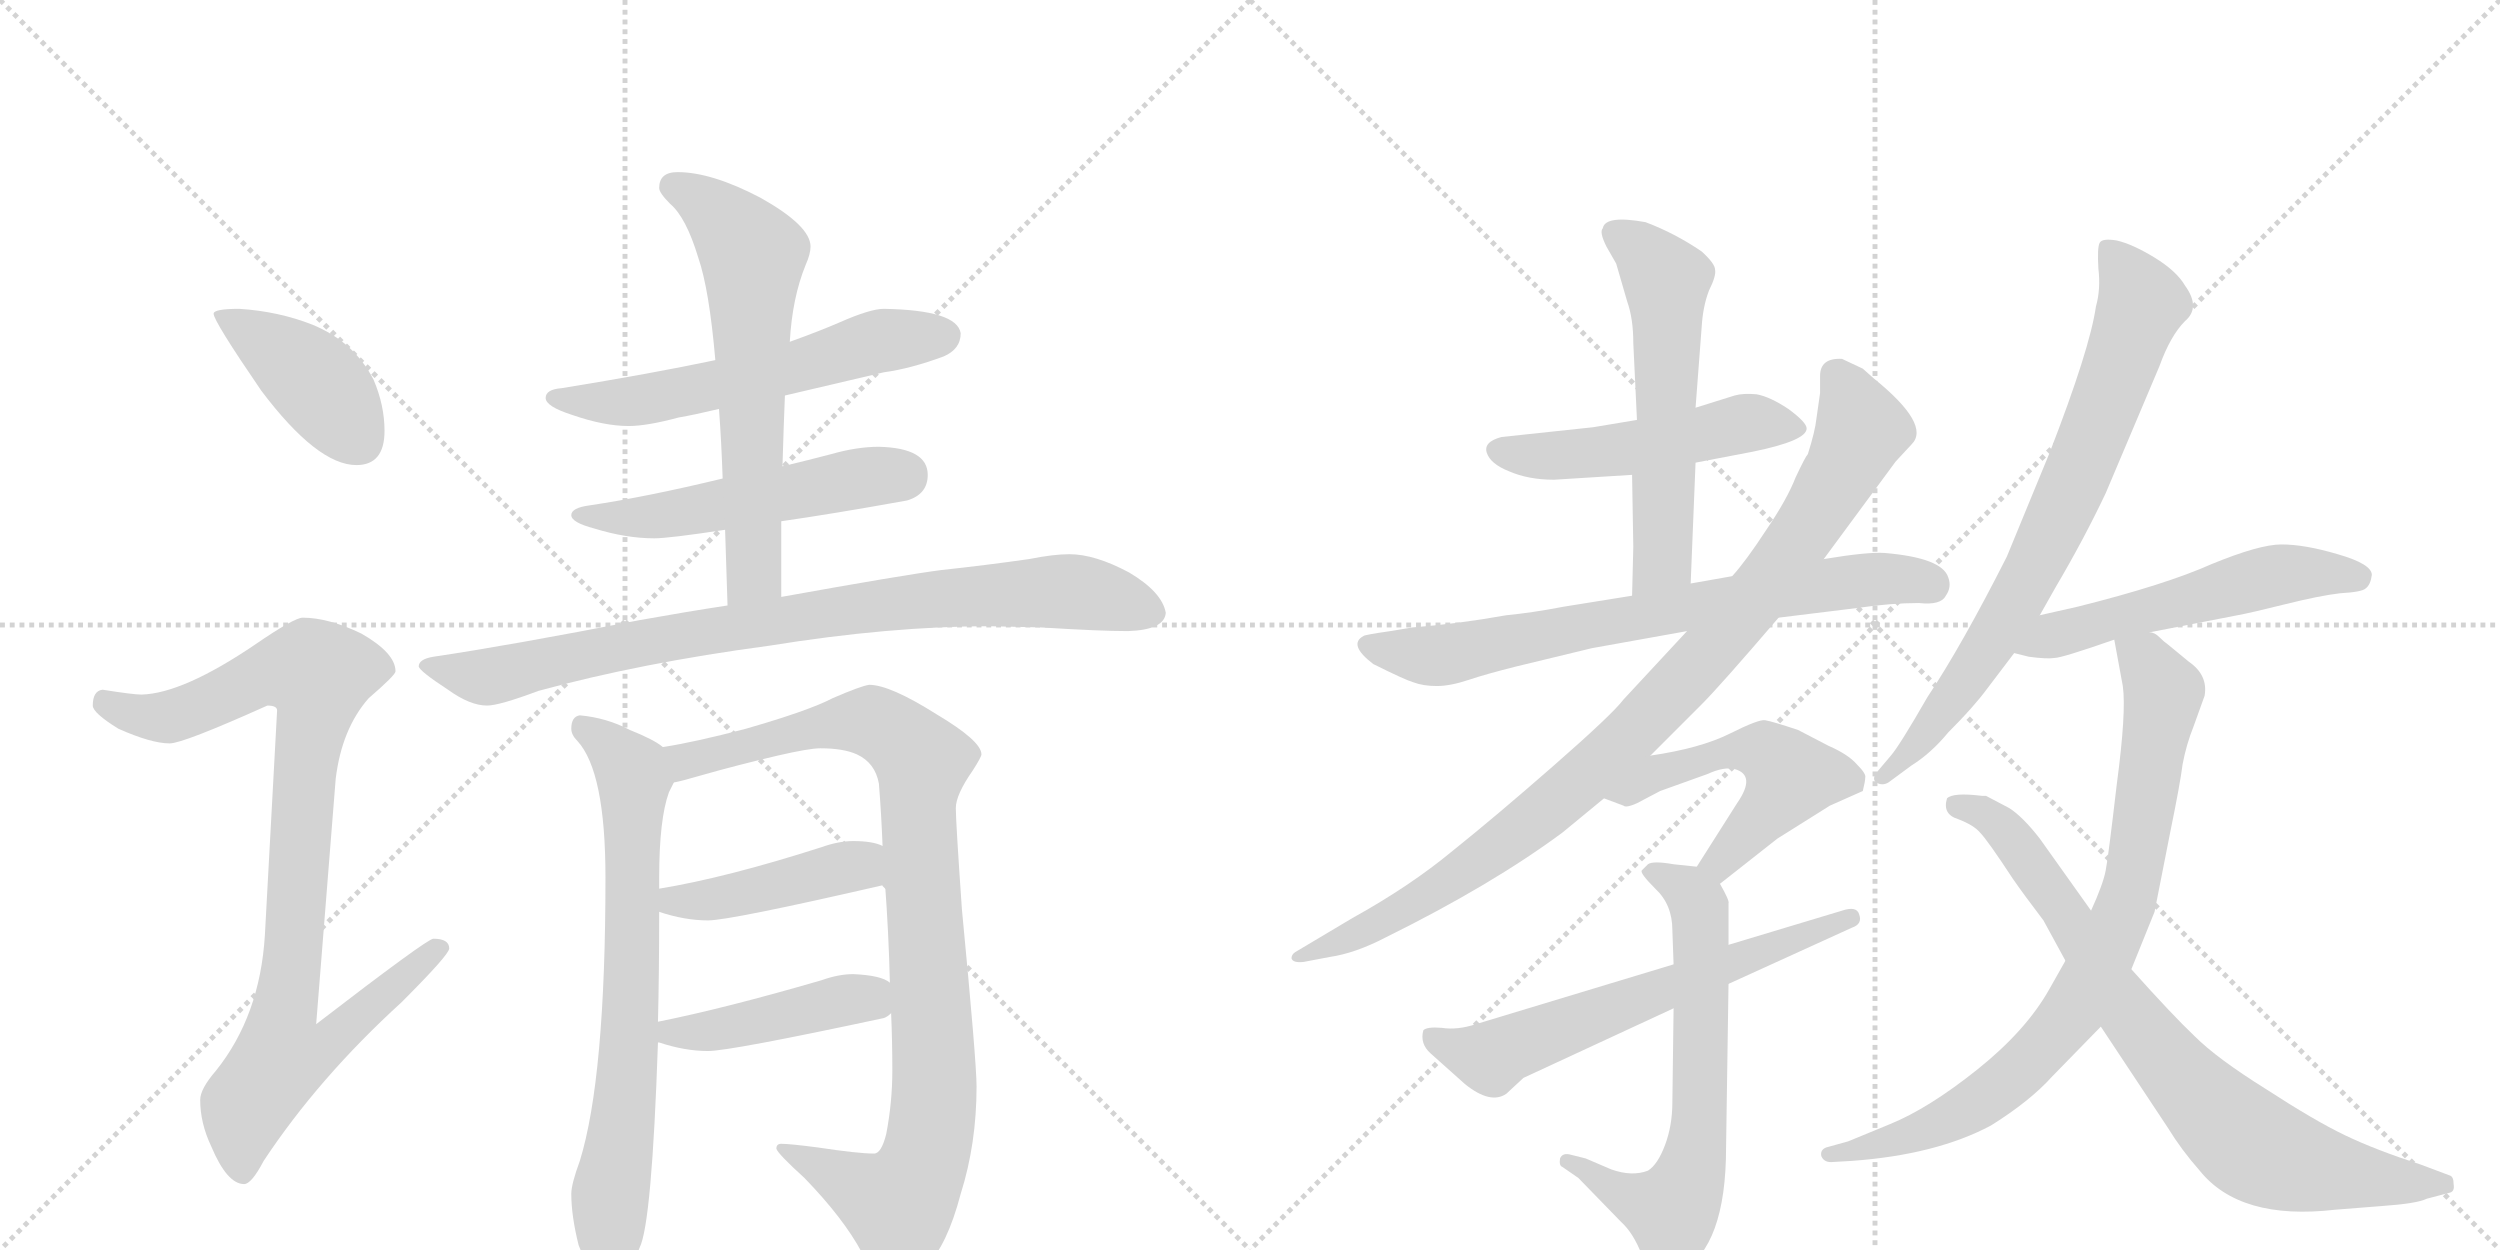 <svg version="1.1" viewBox="0 0 2048 1024" xmlns="http://www.w3.org/2000/svg">
  <g stroke="lightgray" stroke-dasharray="1,1" stroke-width="1" transform="scale(4, 4)">
    <line x1="0" y1="0" x2="256" y2="256"></line>
    <line x1="256" y1="0" x2="0" y2="256"></line>
    <line x1="128" y1="0" x2="128" y2="256"></line>
    <line x1="0" y1="128" x2="256" y2="128"></line>
    <line x1="256" y1="0" x2="512" y2="256"></line>
    <line x1="512" y1="0" x2="256" y2="256"></line>
    <line x1="384" y1="0" x2="384" y2="256"></line>
    <line x1="256" y1="128" x2="512" y2="128"></line>
  </g>
<g transform="scale(1, -1) translate(0, -850)">
   <style type="text/css">
    @keyframes keyframes0 {
      from {
       stroke: black;
       stroke-dashoffset: 412;
       stroke-width: 128;
       }
       57% {
       animation-timing-function: step-end;
       stroke: black;
       stroke-dashoffset: 0;
       stroke-width: 128;
       }
       to {
       stroke: black;
       stroke-width: 1024;
       }
       }
       #make-me-a-hanzi-animation-0 {
         animation: keyframes0 0.585s both;
         animation-delay: 0s;
         animation-timing-function: linear;
       }
    @keyframes keyframes1 {
      from {
       stroke: black;
       stroke-dashoffset: 928;
       stroke-width: 128;
       }
       75% {
       animation-timing-function: step-end;
       stroke: black;
       stroke-dashoffset: 0;
       stroke-width: 128;
       }
       to {
       stroke: black;
       stroke-width: 1024;
       }
       }
       #make-me-a-hanzi-animation-1 {
         animation: keyframes1 1.005s both;
         animation-delay: 0.585s;
         animation-timing-function: linear;
       }
    @keyframes keyframes2 {
      from {
       stroke: black;
       stroke-dashoffset: 582;
       stroke-width: 128;
       }
       65% {
       animation-timing-function: step-end;
       stroke: black;
       stroke-dashoffset: 0;
       stroke-width: 128;
       }
       to {
       stroke: black;
       stroke-width: 1024;
       }
       }
       #make-me-a-hanzi-animation-2 {
         animation: keyframes2 0.724s both;
         animation-delay: 1.59s;
         animation-timing-function: linear;
       }
    @keyframes keyframes3 {
      from {
       stroke: black;
       stroke-dashoffset: 524;
       stroke-width: 128;
       }
       63% {
       animation-timing-function: step-end;
       stroke: black;
       stroke-dashoffset: 0;
       stroke-width: 128;
       }
       to {
       stroke: black;
       stroke-width: 1024;
       }
       }
       #make-me-a-hanzi-animation-3 {
         animation: keyframes3 0.676s both;
         animation-delay: 2.314s;
         animation-timing-function: linear;
       }
    @keyframes keyframes4 {
      from {
       stroke: black;
       stroke-dashoffset: 627;
       stroke-width: 128;
       }
       67% {
       animation-timing-function: step-end;
       stroke: black;
       stroke-dashoffset: 0;
       stroke-width: 128;
       }
       to {
       stroke: black;
       stroke-width: 1024;
       }
       }
       #make-me-a-hanzi-animation-4 {
         animation: keyframes4 0.76s both;
         animation-delay: 2.991s;
         animation-timing-function: linear;
       }
    @keyframes keyframes5 {
      from {
       stroke: black;
       stroke-dashoffset: 856;
       stroke-width: 128;
       }
       74% {
       animation-timing-function: step-end;
       stroke: black;
       stroke-dashoffset: 0;
       stroke-width: 128;
       }
       to {
       stroke: black;
       stroke-width: 1024;
       }
       }
       #make-me-a-hanzi-animation-5 {
         animation: keyframes5 0.947s both;
         animation-delay: 3.751s;
         animation-timing-function: linear;
       }
    @keyframes keyframes6 {
      from {
       stroke: black;
       stroke-dashoffset: 720;
       stroke-width: 128;
       }
       70% {
       animation-timing-function: step-end;
       stroke: black;
       stroke-dashoffset: 0;
       stroke-width: 128;
       }
       to {
       stroke: black;
       stroke-width: 1024;
       }
       }
       #make-me-a-hanzi-animation-6 {
         animation: keyframes6 0.836s both;
         animation-delay: 4.697s;
         animation-timing-function: linear;
       }
    @keyframes keyframes7 {
      from {
       stroke: black;
       stroke-dashoffset: 954;
       stroke-width: 128;
       }
       76% {
       animation-timing-function: step-end;
       stroke: black;
       stroke-dashoffset: 0;
       stroke-width: 128;
       }
       to {
       stroke: black;
       stroke-width: 1024;
       }
       }
       #make-me-a-hanzi-animation-7 {
         animation: keyframes7 1.026s both;
         animation-delay: 5.533s;
         animation-timing-function: linear;
       }
    @keyframes keyframes8 {
      from {
       stroke: black;
       stroke-dashoffset: 431;
       stroke-width: 128;
       }
       58% {
       animation-timing-function: step-end;
       stroke: black;
       stroke-dashoffset: 0;
       stroke-width: 128;
       }
       to {
       stroke: black;
       stroke-width: 1024;
       }
       }
       #make-me-a-hanzi-animation-8 {
         animation: keyframes8 0.601s both;
         animation-delay: 6.56s;
         animation-timing-function: linear;
       }
    @keyframes keyframes9 {
      from {
       stroke: black;
       stroke-dashoffset: 442;
       stroke-width: 128;
       }
       59% {
       animation-timing-function: step-end;
       stroke: black;
       stroke-dashoffset: 0;
       stroke-width: 128;
       }
       to {
       stroke: black;
       stroke-width: 1024;
       }
       }
       #make-me-a-hanzi-animation-9 {
         animation: keyframes9 0.61s both;
         animation-delay: 7.16s;
         animation-timing-function: linear;
       }
    @keyframes keyframes10 {
      from {
       stroke: black;
       stroke-dashoffset: 503;
       stroke-width: 128;
       }
       62% {
       animation-timing-function: step-end;
       stroke: black;
       stroke-dashoffset: 0;
       stroke-width: 128;
       }
       to {
       stroke: black;
       stroke-width: 1024;
       }
       }
       #make-me-a-hanzi-animation-10 {
         animation: keyframes10 0.659s both;
         animation-delay: 7.77s;
         animation-timing-function: linear;
       }
    @keyframes keyframes11 {
      from {
       stroke: black;
       stroke-dashoffset: 570;
       stroke-width: 128;
       }
       65% {
       animation-timing-function: step-end;
       stroke: black;
       stroke-dashoffset: 0;
       stroke-width: 128;
       }
       to {
       stroke: black;
       stroke-width: 1024;
       }
       }
       #make-me-a-hanzi-animation-11 {
         animation: keyframes11 0.714s both;
         animation-delay: 8.43s;
         animation-timing-function: linear;
       }
    @keyframes keyframes12 {
      from {
       stroke: black;
       stroke-dashoffset: 722;
       stroke-width: 128;
       }
       70% {
       animation-timing-function: step-end;
       stroke: black;
       stroke-dashoffset: 0;
       stroke-width: 128;
       }
       to {
       stroke: black;
       stroke-width: 1024;
       }
       }
       #make-me-a-hanzi-animation-12 {
         animation: keyframes12 0.838s both;
         animation-delay: 9.143s;
         animation-timing-function: linear;
       }
    @keyframes keyframes13 {
      from {
       stroke: black;
       stroke-dashoffset: 950;
       stroke-width: 128;
       }
       76% {
       animation-timing-function: step-end;
       stroke: black;
       stroke-dashoffset: 0;
       stroke-width: 128;
       }
       to {
       stroke: black;
       stroke-width: 1024;
       }
       }
       #make-me-a-hanzi-animation-13 {
         animation: keyframes13 1.023s both;
         animation-delay: 9.981s;
         animation-timing-function: linear;
       }
    @keyframes keyframes14 {
      from {
       stroke: black;
       stroke-dashoffset: 520;
       stroke-width: 128;
       }
       63% {
       animation-timing-function: step-end;
       stroke: black;
       stroke-dashoffset: 0;
       stroke-width: 128;
       }
       to {
       stroke: black;
       stroke-width: 1024;
       }
       }
       #make-me-a-hanzi-animation-14 {
         animation: keyframes14 0.673s both;
         animation-delay: 11.004s;
         animation-timing-function: linear;
       }
    @keyframes keyframes15 {
      from {
       stroke: black;
       stroke-dashoffset: 656;
       stroke-width: 128;
       }
       68% {
       animation-timing-function: step-end;
       stroke: black;
       stroke-dashoffset: 0;
       stroke-width: 128;
       }
       to {
       stroke: black;
       stroke-width: 1024;
       }
       }
       #make-me-a-hanzi-animation-15 {
         animation: keyframes15 0.784s both;
         animation-delay: 11.677s;
         animation-timing-function: linear;
       }
    @keyframes keyframes16 {
      from {
       stroke: black;
       stroke-dashoffset: 622;
       stroke-width: 128;
       }
       67% {
       animation-timing-function: step-end;
       stroke: black;
       stroke-dashoffset: 0;
       stroke-width: 128;
       }
       to {
       stroke: black;
       stroke-width: 1024;
       }
       }
       #make-me-a-hanzi-animation-16 {
         animation: keyframes16 0.756s both;
         animation-delay: 12.461s;
         animation-timing-function: linear;
       }
    @keyframes keyframes17 {
      from {
       stroke: black;
       stroke-dashoffset: 754;
       stroke-width: 128;
       }
       71% {
       animation-timing-function: step-end;
       stroke: black;
       stroke-dashoffset: 0;
       stroke-width: 128;
       }
       to {
       stroke: black;
       stroke-width: 1024;
       }
       }
       #make-me-a-hanzi-animation-17 {
         animation: keyframes17 0.864s both;
         animation-delay: 13.217s;
         animation-timing-function: linear;
       }
    @keyframes keyframes18 {
      from {
       stroke: black;
       stroke-dashoffset: 540;
       stroke-width: 128;
       }
       64% {
       animation-timing-function: step-end;
       stroke: black;
       stroke-dashoffset: 0;
       stroke-width: 128;
       }
       to {
       stroke: black;
       stroke-width: 1024;
       }
       }
       #make-me-a-hanzi-animation-18 {
         animation: keyframes18 0.689s both;
         animation-delay: 14.081s;
         animation-timing-function: linear;
       }
    @keyframes keyframes19 {
      from {
       stroke: black;
       stroke-dashoffset: 819;
       stroke-width: 128;
       }
       73% {
       animation-timing-function: step-end;
       stroke: black;
       stroke-dashoffset: 0;
       stroke-width: 128;
       }
       to {
       stroke: black;
       stroke-width: 1024;
       }
       }
       #make-me-a-hanzi-animation-19 {
         animation: keyframes19 0.917s both;
         animation-delay: 14.77s;
         animation-timing-function: linear;
       }
    @keyframes keyframes20 {
      from {
       stroke: black;
       stroke-dashoffset: 790;
       stroke-width: 128;
       }
       72% {
       animation-timing-function: step-end;
       stroke: black;
       stroke-dashoffset: 0;
       stroke-width: 128;
       }
       to {
       stroke: black;
       stroke-width: 1024;
       }
       }
       #make-me-a-hanzi-animation-20 {
         animation: keyframes20 0.893s both;
         animation-delay: 15.687s;
         animation-timing-function: linear;
       }
</style>
<path d="M 196 597 Q 175 597 175 593 Q 175 587 214 530 Q 260 469 292 469 Q 315 469 315 497 Q 315 518 306 539 Q 290 570 256 584 Q 228 595 196 597 Z" fill="lightgray"></path> 
<path d="M 248 344 Q 241 344 209 322 Q 150 282 116 281 Q 109 281 84 285 Q 76 284 76 272 Q 76 266 97 253 Q 124 241 139 241 Q 150 241 219 272 Q 227 272 227 268 L 217 84 Q 213 18 177 -27 Q 164 -42 164 -51 Q 164 -70 173 -89 Q 186 -120 200 -120 Q 206 -120 216 -101 Q 261 -33 329 29 Q 368 68 368 73 Q 368 81 355 81 Q 350 81 259 11 L 275 212 Q 280 253 302 278 Q 324 297 324 300 Q 324 315 296 331 Q 269 344 248 344 Z" fill="lightgray"></path> 
<path d="M 724 597 Q 713 597 688 586 Q 672 579 647 570 L 586 555 Q 534 544 460 532 Q 447 531 447 524 Q 447 517 469 510 Q 495 501 515 501 Q 530 501 556 508 Q 568 510 589 515 L 643 526 Q 677 534 724 545 Q 746 548 773 558 Q 787 564 787 577 Q 784 596 724 597 Z" fill="lightgray"></path> 
<path d="M 592 458 Q 530 443 483 436 Q 468 434 468 428 Q 468 422 487 417 Q 513 409 536 409 Q 548 409 594 416 L 640 423 Q 682 429 743 440 Q 760 445 760 461 Q 760 483 720 484 Q 702 484 681 478 Q 662 473 641 468 L 592 458 Z" fill="lightgray"></path> 
<path d="M 647 570 Q 649 606 660 633 Q 664 642 664 648 Q 664 665 623 688 Q 583 709 555 709 Q 540 709 540 696 Q 540 692 549 683 Q 562 672 572 639 Q 581 613 586 555 L 589 515 Q 591 488 592 458 L 594 416 Q 595 387 596 354 C 597 324 640 331 640 361 L 640 423 L 641 468 Q 642 502 643 526 L 647 570 Z" fill="lightgray"></path> 
<path d="M 596 354 Q 563 349 524 342 Q 416 321 355 312 Q 343 310 343 304 Q 344 300 367 285 Q 385 272 399 272 Q 409 272 441 284 Q 525 307 630 321 Q 729 337 811 337 L 853 336 Q 901 333 924 333 Q 954 334 955 348 Q 952 365 925 381 Q 897 396 876 396 Q 863 396 843 392 Q 808 387 771 383 Q 740 379 640 361 L 596 354 Z" fill="lightgray"></path> 
<path d="M 543 238 Q 536 244 516 252 Q 497 262 475 264 Q 468 263 468 253 Q 468 248 473 243 Q 496 218 496 131 Q 496 -33 475 -101 Q 468 -120 468 -128 Q 468 -146 474 -170 Q 487 -204 496 -204 Q 512 -204 524 -172 Q 534 -152 539 -4 L 539 13 Q 540 53 540 103 L 540 122 L 540 131 Q 540 179 548 201 L 552 209 C 560 228 560 228 543 238 Z" fill="lightgray"></path> 
<path d="M 712 289 Q 705 288 682 278 Q 663 268 611 253 Q 569 242 543 238 C 513 233 523 201 552 209 Q 558 210 575 215 Q 603 223 637 231 Q 663 237 672 237 Q 691 237 702 232 Q 717 225 720 208 Q 722 183 723 157 L 725 126 Q 728 86 729 45 L 730 20 Q 731 -3 731 -27 Q 731 -53 726 -79 Q 722 -95 716 -95 Q 703 -95 670 -90 Q 647 -87 640 -87 Q 636 -87 636 -91 Q 637 -95 659 -115 Q 691 -148 706 -176 Q 720 -202 731 -204 Q 744 -204 759 -187 Q 776 -170 787 -128 Q 800 -87 800 -40 Q 800 -20 788 105 Q 783 177 783 188 Q 783 199 797 219 Q 804 230 804 232 Q 804 243 767 265 Q 729 289 712 289 Z" fill="lightgray"></path> 
<path d="M 723 157 Q 715 161 699 161 Q 687 161 673 156 Q 595 131 540 122 C 510 117 511 112 540 103 Q 561 96 580 96 Q 598 96 724 125 L 725 126 C 753 136 751 147 723 157 Z" fill="lightgray"></path> 
<path d="M 539 -4 L 540 -4 Q 561 -11 580 -11 Q 598 -11 724 16 Q 727 17 730 20 C 749 34 749 34 729 45 Q 722 51 699 52 Q 687 52 673 47 Q 594 24 539 13 C 510 7 510 4 539 -4 Z" fill="lightgray"></path> 
<path d="M 1389 471 L 1436 480 Q 1480 489 1480 499 Q 1480 504 1465 515 Q 1450 525 1439 527 Q 1428 528 1421 526 L 1389 516 L 1341 506 L 1305 500 L 1230 492 Q 1215 488 1218 479 Q 1221 470 1236 464 Q 1252 457 1273 457 L 1337 461 L 1389 471 Z" fill="lightgray"></path> 
<path d="M 1385 372 L 1389 471 L 1389 516 L 1394 582 Q 1395 599 1400 612 Q 1406 624 1405 629 Q 1405 634 1394 644 Q 1372 659 1348 668 Q 1315 674 1313 663 Q 1310 660 1316 648 L 1324 634 L 1333 603 Q 1338 589 1338 569 L 1341 506 L 1337 461 L 1338 402 L 1337 362 C 1336 332 1384 342 1385 372 Z" fill="lightgray"></path> 
<path d="M 1419 378 L 1385 372 L 1337 362 L 1281 353 Q 1255 348 1234 346 Q 1195 339 1157 336 L 1139 333 Q 1118 330 1117 329 Q 1104 322 1125 306 Q 1151 293 1158 291 Q 1166 288 1177 288 Q 1188 288 1203 293 Q 1218 298 1242 304 L 1304 319 L 1382 333 L 1457 344 L 1522 352 Q 1549 356 1572 356 Q 1590 354 1594 362 Q 1599 369 1596 377 Q 1591 393 1544 397 Q 1530 398 1494 392 L 1419 378 Z" fill="lightgray"></path> 
<path d="M 1491 528 L 1488 507 Q 1487 497 1481 478 Q 1479 476 1471 459 Q 1464 441 1447 416 Q 1430 390 1419 378 L 1382 333 L 1330 277 Q 1321 265 1273 223 Q 1225 181 1190 153 Q 1155 124 1108 98 L 1061 70 Q 1058 68 1058 65 Q 1059 61 1068 62 L 1089 66 Q 1110 69 1135 82 Q 1222 125 1280 168 L 1314 196 L 1352 231 L 1394 273 Q 1409 288 1457 344 L 1494 392 L 1553 472 L 1566 486 Q 1582 502 1535 540 L 1526 548 L 1509 556 Q 1491 557 1491 542 L 1491 528 Z" fill="lightgray"></path> 
<path d="M 1314 196 L 1330 190 Q 1332 188 1341 192 L 1360 202 L 1399 216 Q 1412 222 1421 220 Q 1439 215 1423 192 L 1390 140 C 1374 115 1385 107 1409 126 L 1456 163 L 1499 190 L 1526 202 Q 1528 210 1528 213 Q 1529 216 1521 224 Q 1514 232 1498 239 L 1473 252 Q 1452 259 1446 260 Q 1441 261 1417 249 Q 1393 237 1352 231 C 1322 226 1286 207 1314 196 Z" fill="lightgray"></path> 
<path d="M 1390 140 L 1371 142 Q 1354 145 1350 142 L 1345 137 Q 1343 135 1356 122 Q 1370 109 1370 88 L 1371 60 L 1371 24 L 1370 -53 Q 1370 -72 1364 -88 Q 1358 -104 1350 -109 Q 1337 -114 1320 -108 L 1299 -99 L 1287 -96 Q 1280 -94 1278 -99 Q 1277 -105 1280 -106 L 1293 -115 L 1328 -151 Q 1338 -160 1345 -178 Q 1353 -197 1357 -199 Q 1361 -201 1377 -192 Q 1414 -171 1414 -90 L 1416 44 L 1416 76 L 1416 110 Q 1417 112 1409 126 C 1403 139 1403 139 1390 140 Z" fill="lightgray"></path> 
<path d="M 1371 60 L 1209 11 Q 1194 6 1181 8 Q 1169 9 1166 6 Q 1163 -5 1172 -13 L 1200 -38 Q 1221 -55 1234 -46 L 1248 -33 L 1371 24 L 1416 44 L 1517 90 Q 1526 93 1523 101 Q 1521 108 1509 104 L 1416 76 L 1371 60 Z" fill="lightgray"></path> 
<path d="M 1671 346 L 1684 369 Q 1707 408 1725 446 L 1769 550 Q 1778 575 1790 587 Q 1803 598 1790 616 Q 1783 628 1765 639 Q 1747 650 1734 653 Q 1722 655 1720 651 Q 1718 647 1719 630 Q 1721 613 1717 599 Q 1712 564 1679 479 L 1644 394 Q 1607 321 1579 279 Q 1556 239 1549 231 L 1538 218 Q 1533 212 1537 209 Q 1542 206 1547 209 L 1566 223 Q 1582 233 1596 250 Q 1617 271 1628 286 L 1650 315 L 1671 346 Z" fill="lightgray"></path> 
<path d="M 1761 332 L 1833 346 Q 1844 348 1872 355 Q 1900 362 1917 364 Q 1935 365 1938 368 Q 1942 371 1943 379 Q 1943 388 1915 396 Q 1888 404 1869 404 Q 1851 404 1812 388 Q 1774 371 1702 353 L 1671 346 C 1642 339 1621 322 1650 315 L 1662 312 Q 1677 310 1683 311 Q 1689 311 1732 326 L 1761 332 Z" fill="lightgray"></path> 
<path d="M 1732 326 L 1739 288 Q 1742 267 1734 207 Q 1727 147 1725 137 Q 1723 126 1713 104 L 1692 63 L 1679 40 Q 1660 6 1620 -26 Q 1580 -58 1548 -71 L 1514 -85 L 1496 -90 Q 1491 -92 1492 -97 Q 1494 -102 1500 -102 L 1517 -101 Q 1586 -96 1631 -72 Q 1663 -52 1681 -32 L 1721 9 L 1746 56 L 1765 103 L 1778 169 Q 1786 208 1788 224 Q 1791 240 1797 255 L 1806 280 Q 1809 297 1793 308 L 1776 322 Q 1773 324 1769 328 Q 1765 332 1761 332 C 1736 349 1727 355 1732 326 Z" fill="lightgray"></path> 
<path d="M 1713 104 L 1671 163 Q 1657 181 1646 188 L 1627 198 L 1624 198 Q 1600 201 1595 196 Q 1591 183 1604 179 Q 1617 174 1622 168 Q 1628 162 1649 130 Q 1658 117 1674 96 L 1692 63 L 1721 9 L 1776 -74 Q 1787 -92 1802 -109 Q 1835 -150 1913 -141 L 1951 -138 Q 1980 -136 1988 -132 L 2007 -127 Q 2011 -126 2010 -120 Q 2010 -114 2007 -113 L 1983 -104 Q 1946 -92 1921 -80 Q 1896 -68 1856 -42 Q 1816 -17 1798 1 Q 1780 18 1746 56 L 1713 104 Z" fill="lightgray"></path> 
      <clipPath id="make-me-a-hanzi-clip-0">
      <path d="M 196 597 Q 175 597 175 593 Q 175 587 214 530 Q 260 469 292 469 Q 315 469 315 497 Q 315 518 306 539 Q 290 570 256 584 Q 228 595 196 597 Z" fill="lightgray"></path>
      </clipPath>
      <path clip-path="url(#make-me-a-hanzi-clip-0)" d="M 179 592 L 259 537 L 294 489 " fill="none" id="make-me-a-hanzi-animation-0" stroke-dasharray="284 568" stroke-linecap="round"></path>

      <clipPath id="make-me-a-hanzi-clip-1">
      <path d="M 248 344 Q 241 344 209 322 Q 150 282 116 281 Q 109 281 84 285 Q 76 284 76 272 Q 76 266 97 253 Q 124 241 139 241 Q 150 241 219 272 Q 227 272 227 268 L 217 84 Q 213 18 177 -27 Q 164 -42 164 -51 Q 164 -70 173 -89 Q 186 -120 200 -120 Q 206 -120 216 -101 Q 261 -33 329 29 Q 368 68 368 73 Q 368 81 355 81 Q 350 81 259 11 L 275 212 Q 280 253 302 278 Q 324 297 324 300 Q 324 315 296 331 Q 269 344 248 344 Z" fill="lightgray"></path>
      </clipPath>
      <path clip-path="url(#make-me-a-hanzi-clip-1)" d="M 87 274 L 112 264 L 138 263 L 214 297 L 261 297 L 233 21 L 271 18 L 279 8 L 263 -10 L 230 -16 L 202 -56 L 198 -110 " fill="none" id="make-me-a-hanzi-animation-1" stroke-dasharray="800 1600" stroke-linecap="round"></path>

      <clipPath id="make-me-a-hanzi-clip-2">
      <path d="M 724 597 Q 713 597 688 586 Q 672 579 647 570 L 586 555 Q 534 544 460 532 Q 447 531 447 524 Q 447 517 469 510 Q 495 501 515 501 Q 530 501 556 508 Q 568 510 589 515 L 643 526 Q 677 534 724 545 Q 746 548 773 558 Q 787 564 787 577 Q 784 596 724 597 Z" fill="lightgray"></path>
      </clipPath>
      <path clip-path="url(#make-me-a-hanzi-clip-2)" d="M 455 525 L 481 520 L 543 525 L 656 550 L 716 570 L 774 575 " fill="none" id="make-me-a-hanzi-animation-2" stroke-dasharray="454 908" stroke-linecap="round"></path>

      <clipPath id="make-me-a-hanzi-clip-3">
      <path d="M 592 458 Q 530 443 483 436 Q 468 434 468 428 Q 468 422 487 417 Q 513 409 536 409 Q 548 409 594 416 L 640 423 Q 682 429 743 440 Q 760 445 760 461 Q 760 483 720 484 Q 702 484 681 478 Q 662 473 641 468 L 592 458 Z" fill="lightgray"></path>
      </clipPath>
      <path clip-path="url(#make-me-a-hanzi-clip-3)" d="M 474 428 L 548 428 L 739 461 " fill="none" id="make-me-a-hanzi-animation-3" stroke-dasharray="396 792" stroke-linecap="round"></path>

      <clipPath id="make-me-a-hanzi-clip-4">
      <path d="M 647 570 Q 649 606 660 633 Q 664 642 664 648 Q 664 665 623 688 Q 583 709 555 709 Q 540 709 540 696 Q 540 692 549 683 Q 562 672 572 639 Q 581 613 586 555 L 589 515 Q 591 488 592 458 L 594 416 Q 595 387 596 354 C 597 324 640 331 640 361 L 640 423 L 641 468 Q 642 502 643 526 L 647 570 Z" fill="lightgray"></path>
      </clipPath>
      <path clip-path="url(#make-me-a-hanzi-clip-4)" d="M 552 697 L 579 682 L 617 641 L 618 384 L 602 362 " fill="none" id="make-me-a-hanzi-animation-4" stroke-dasharray="499 998" stroke-linecap="round"></path>

      <clipPath id="make-me-a-hanzi-clip-5">
      <path d="M 596 354 Q 563 349 524 342 Q 416 321 355 312 Q 343 310 343 304 Q 344 300 367 285 Q 385 272 399 272 Q 409 272 441 284 Q 525 307 630 321 Q 729 337 811 337 L 853 336 Q 901 333 924 333 Q 954 334 955 348 Q 952 365 925 381 Q 897 396 876 396 Q 863 396 843 392 Q 808 387 771 383 Q 740 379 640 361 L 596 354 Z" fill="lightgray"></path>
      </clipPath>
      <path clip-path="url(#make-me-a-hanzi-clip-5)" d="M 351 305 L 397 295 L 564 331 L 781 361 L 873 366 L 942 349 " fill="none" id="make-me-a-hanzi-animation-5" stroke-dasharray="728 1456" stroke-linecap="round"></path>

      <clipPath id="make-me-a-hanzi-clip-6">
      <path d="M 543 238 Q 536 244 516 252 Q 497 262 475 264 Q 468 263 468 253 Q 468 248 473 243 Q 496 218 496 131 Q 496 -33 475 -101 Q 468 -120 468 -128 Q 468 -146 474 -170 Q 487 -204 496 -204 Q 512 -204 524 -172 Q 534 -152 539 -4 L 539 13 Q 540 53 540 103 L 540 122 L 540 131 Q 540 179 548 201 L 552 209 C 560 228 560 228 543 238 Z" fill="lightgray"></path>
      </clipPath>
      <path clip-path="url(#make-me-a-hanzi-clip-6)" d="M 480 253 L 514 224 L 519 212 L 516 -16 L 500 -128 L 498 -193 " fill="none" id="make-me-a-hanzi-animation-6" stroke-dasharray="592 1184" stroke-linecap="round"></path>

      <clipPath id="make-me-a-hanzi-clip-7">
      <path d="M 712 289 Q 705 288 682 278 Q 663 268 611 253 Q 569 242 543 238 C 513 233 523 201 552 209 Q 558 210 575 215 Q 603 223 637 231 Q 663 237 672 237 Q 691 237 702 232 Q 717 225 720 208 Q 722 183 723 157 L 725 126 Q 728 86 729 45 L 730 20 Q 731 -3 731 -27 Q 731 -53 726 -79 Q 722 -95 716 -95 Q 703 -95 670 -90 Q 647 -87 640 -87 Q 636 -87 636 -91 Q 637 -95 659 -115 Q 691 -148 706 -176 Q 720 -202 731 -204 Q 744 -204 759 -187 Q 776 -170 787 -128 Q 800 -87 800 -40 Q 800 -20 788 105 Q 783 177 783 188 Q 783 199 797 219 Q 804 230 804 232 Q 804 243 767 265 Q 729 289 712 289 Z" fill="lightgray"></path>
      </clipPath>
      <path clip-path="url(#make-me-a-hanzi-clip-7)" d="M 550 232 L 564 227 L 659 252 L 714 259 L 755 227 L 752 185 L 765 -49 L 753 -111 L 736 -137 L 640 -91 " fill="none" id="make-me-a-hanzi-animation-7" stroke-dasharray="826 1652" stroke-linecap="round"></path>

      <clipPath id="make-me-a-hanzi-clip-8">
      <path d="M 723 157 Q 715 161 699 161 Q 687 161 673 156 Q 595 131 540 122 C 510 117 511 112 540 103 Q 561 96 580 96 Q 598 96 724 125 L 725 126 C 753 136 751 147 723 157 Z" fill="lightgray"></path>
      </clipPath>
      <path clip-path="url(#make-me-a-hanzi-clip-8)" d="M 547 117 L 575 112 L 695 140 L 717 133 " fill="none" id="make-me-a-hanzi-animation-8" stroke-dasharray="303 606" stroke-linecap="round"></path>

      <clipPath id="make-me-a-hanzi-clip-9">
      <path d="M 539 -4 L 540 -4 Q 561 -11 580 -11 Q 598 -11 724 16 Q 727 17 730 20 C 749 34 749 34 729 45 Q 722 51 699 52 Q 687 52 673 47 Q 594 24 539 13 C 510 7 510 4 539 -4 Z" fill="lightgray"></path>
      </clipPath>
      <path clip-path="url(#make-me-a-hanzi-clip-9)" d="M 540 0 L 695 31 L 722 26 " fill="none" id="make-me-a-hanzi-animation-9" stroke-dasharray="314 628" stroke-linecap="round"></path>

      <clipPath id="make-me-a-hanzi-clip-10">
      <path d="M 1389 471 L 1436 480 Q 1480 489 1480 499 Q 1480 504 1465 515 Q 1450 525 1439 527 Q 1428 528 1421 526 L 1389 516 L 1341 506 L 1305 500 L 1230 492 Q 1215 488 1218 479 Q 1221 470 1236 464 Q 1252 457 1273 457 L 1337 461 L 1389 471 Z" fill="lightgray"></path>
      </clipPath>
      <path clip-path="url(#make-me-a-hanzi-clip-10)" d="M 1229 481 L 1304 479 L 1433 504 L 1473 499 " fill="none" id="make-me-a-hanzi-animation-10" stroke-dasharray="375 750" stroke-linecap="round"></path>

      <clipPath id="make-me-a-hanzi-clip-11">
      <path d="M 1385 372 L 1389 471 L 1389 516 L 1394 582 Q 1395 599 1400 612 Q 1406 624 1405 629 Q 1405 634 1394 644 Q 1372 659 1348 668 Q 1315 674 1313 663 Q 1310 660 1316 648 L 1324 634 L 1333 603 Q 1338 589 1338 569 L 1341 506 L 1337 461 L 1338 402 L 1337 362 C 1336 332 1384 342 1385 372 Z" fill="lightgray"></path>
      </clipPath>
      <path clip-path="url(#make-me-a-hanzi-clip-11)" d="M 1325 658 L 1345 644 L 1366 614 L 1362 391 L 1342 369 " fill="none" id="make-me-a-hanzi-animation-11" stroke-dasharray="442 884" stroke-linecap="round"></path>

      <clipPath id="make-me-a-hanzi-clip-12">
      <path d="M 1419 378 L 1385 372 L 1337 362 L 1281 353 Q 1255 348 1234 346 Q 1195 339 1157 336 L 1139 333 Q 1118 330 1117 329 Q 1104 322 1125 306 Q 1151 293 1158 291 Q 1166 288 1177 288 Q 1188 288 1203 293 Q 1218 298 1242 304 L 1304 319 L 1382 333 L 1457 344 L 1522 352 Q 1549 356 1572 356 Q 1590 354 1594 362 Q 1599 369 1596 377 Q 1591 393 1544 397 Q 1530 398 1494 392 L 1419 378 Z" fill="lightgray"></path>
      </clipPath>
      <path clip-path="url(#make-me-a-hanzi-clip-12)" d="M 1122 321 L 1190 314 L 1505 373 L 1552 377 L 1581 371 " fill="none" id="make-me-a-hanzi-animation-12" stroke-dasharray="594 1188" stroke-linecap="round"></path>

      <clipPath id="make-me-a-hanzi-clip-13">
      <path d="M 1491 528 L 1488 507 Q 1487 497 1481 478 Q 1479 476 1471 459 Q 1464 441 1447 416 Q 1430 390 1419 378 L 1382 333 L 1330 277 Q 1321 265 1273 223 Q 1225 181 1190 153 Q 1155 124 1108 98 L 1061 70 Q 1058 68 1058 65 Q 1059 61 1068 62 L 1089 66 Q 1110 69 1135 82 Q 1222 125 1280 168 L 1314 196 L 1352 231 L 1394 273 Q 1409 288 1457 344 L 1494 392 L 1553 472 L 1566 486 Q 1582 502 1535 540 L 1526 548 L 1509 556 Q 1491 557 1491 542 L 1491 528 Z" fill="lightgray"></path>
      </clipPath>
      <path clip-path="url(#make-me-a-hanzi-clip-13)" d="M 1505 543 L 1523 507 L 1521 487 L 1460 389 L 1372 285 L 1293 209 L 1217 149 L 1152 106 L 1063 65 " fill="none" id="make-me-a-hanzi-animation-13" stroke-dasharray="822 1644" stroke-linecap="round"></path>

      <clipPath id="make-me-a-hanzi-clip-14">
      <path d="M 1314 196 L 1330 190 Q 1332 188 1341 192 L 1360 202 L 1399 216 Q 1412 222 1421 220 Q 1439 215 1423 192 L 1390 140 C 1374 115 1385 107 1409 126 L 1456 163 L 1499 190 L 1526 202 Q 1528 210 1528 213 Q 1529 216 1521 224 Q 1514 232 1498 239 L 1473 252 Q 1452 259 1446 260 Q 1441 261 1417 249 Q 1393 237 1352 231 C 1322 226 1286 207 1314 196 Z" fill="lightgray"></path>
      </clipPath>
      <path clip-path="url(#make-me-a-hanzi-clip-14)" d="M 1320 199 L 1341 204 L 1356 217 L 1417 234 L 1434 237 L 1456 227 L 1467 214 L 1457 197 L 1409 144 L 1400 143 " fill="none" id="make-me-a-hanzi-animation-14" stroke-dasharray="392 784" stroke-linecap="round"></path>

      <clipPath id="make-me-a-hanzi-clip-15">
      <path d="M 1390 140 L 1371 142 Q 1354 145 1350 142 L 1345 137 Q 1343 135 1356 122 Q 1370 109 1370 88 L 1371 60 L 1371 24 L 1370 -53 Q 1370 -72 1364 -88 Q 1358 -104 1350 -109 Q 1337 -114 1320 -108 L 1299 -99 L 1287 -96 Q 1280 -94 1278 -99 Q 1277 -105 1280 -106 L 1293 -115 L 1328 -151 Q 1338 -160 1345 -178 Q 1353 -197 1357 -199 Q 1361 -201 1377 -192 Q 1414 -171 1414 -90 L 1416 44 L 1416 76 L 1416 110 Q 1417 112 1409 126 C 1403 139 1403 139 1390 140 Z" fill="lightgray"></path>
      </clipPath>
      <path clip-path="url(#make-me-a-hanzi-clip-15)" d="M 1351 136 L 1383 120 L 1392 104 L 1389 -100 L 1370 -142 L 1338 -132 L 1284 -101 " fill="none" id="make-me-a-hanzi-animation-15" stroke-dasharray="528 1056" stroke-linecap="round"></path>

      <clipPath id="make-me-a-hanzi-clip-16">
      <path d="M 1371 60 L 1209 11 Q 1194 6 1181 8 Q 1169 9 1166 6 Q 1163 -5 1172 -13 L 1200 -38 Q 1221 -55 1234 -46 L 1248 -33 L 1371 24 L 1416 44 L 1517 90 Q 1526 93 1523 101 Q 1521 108 1509 104 L 1416 76 L 1371 60 Z" fill="lightgray"></path>
      </clipPath>
      <path clip-path="url(#make-me-a-hanzi-clip-16)" d="M 1174 1 L 1221 -17 L 1515 98 " fill="none" id="make-me-a-hanzi-animation-16" stroke-dasharray="494 988" stroke-linecap="round"></path>

      <clipPath id="make-me-a-hanzi-clip-17">
      <path d="M 1671 346 L 1684 369 Q 1707 408 1725 446 L 1769 550 Q 1778 575 1790 587 Q 1803 598 1790 616 Q 1783 628 1765 639 Q 1747 650 1734 653 Q 1722 655 1720 651 Q 1718 647 1719 630 Q 1721 613 1717 599 Q 1712 564 1679 479 L 1644 394 Q 1607 321 1579 279 Q 1556 239 1549 231 L 1538 218 Q 1533 212 1537 209 Q 1542 206 1547 209 L 1566 223 Q 1582 233 1596 250 Q 1617 271 1628 286 L 1650 315 L 1671 346 Z" fill="lightgray"></path>
      </clipPath>
      <path clip-path="url(#make-me-a-hanzi-clip-17)" d="M 1728 646 L 1754 600 L 1698 451 L 1668 387 L 1617 302 L 1542 213 " fill="none" id="make-me-a-hanzi-animation-17" stroke-dasharray="626 1252" stroke-linecap="round"></path>

      <clipPath id="make-me-a-hanzi-clip-18">
      <path d="M 1761 332 L 1833 346 Q 1844 348 1872 355 Q 1900 362 1917 364 Q 1935 365 1938 368 Q 1942 371 1943 379 Q 1943 388 1915 396 Q 1888 404 1869 404 Q 1851 404 1812 388 Q 1774 371 1702 353 L 1671 346 C 1642 339 1621 322 1650 315 L 1662 312 Q 1677 310 1683 311 Q 1689 311 1732 326 L 1761 332 Z" fill="lightgray"></path>
      </clipPath>
      <path clip-path="url(#make-me-a-hanzi-clip-18)" d="M 1657 318 L 1682 330 L 1866 379 L 1932 377 " fill="none" id="make-me-a-hanzi-animation-18" stroke-dasharray="412 824" stroke-linecap="round"></path>

      <clipPath id="make-me-a-hanzi-clip-19">
      <path d="M 1732 326 L 1739 288 Q 1742 267 1734 207 Q 1727 147 1725 137 Q 1723 126 1713 104 L 1692 63 L 1679 40 Q 1660 6 1620 -26 Q 1580 -58 1548 -71 L 1514 -85 L 1496 -90 Q 1491 -92 1492 -97 Q 1494 -102 1500 -102 L 1517 -101 Q 1586 -96 1631 -72 Q 1663 -52 1681 -32 L 1721 9 L 1746 56 L 1765 103 L 1778 169 Q 1786 208 1788 224 Q 1791 240 1797 255 L 1806 280 Q 1809 297 1793 308 L 1776 322 Q 1773 324 1769 328 Q 1765 332 1761 332 C 1736 349 1727 355 1732 326 Z" fill="lightgray"></path>
      </clipPath>
      <path clip-path="url(#make-me-a-hanzi-clip-19)" d="M 1741 321 L 1758 308 L 1772 283 L 1771 272 L 1741 106 L 1702 27 L 1661 -20 L 1616 -56 L 1556 -84 L 1498 -96 " fill="none" id="make-me-a-hanzi-animation-19" stroke-dasharray="691 1382" stroke-linecap="round"></path>

      <clipPath id="make-me-a-hanzi-clip-20">
      <path d="M 1713 104 L 1671 163 Q 1657 181 1646 188 L 1627 198 L 1624 198 Q 1600 201 1595 196 Q 1591 183 1604 179 Q 1617 174 1622 168 Q 1628 162 1649 130 Q 1658 117 1674 96 L 1692 63 L 1721 9 L 1776 -74 Q 1787 -92 1802 -109 Q 1835 -150 1913 -141 L 1951 -138 Q 1980 -136 1988 -132 L 2007 -127 Q 2011 -126 2010 -120 Q 2010 -114 2007 -113 L 1983 -104 Q 1946 -92 1921 -80 Q 1896 -68 1856 -42 Q 1816 -17 1798 1 Q 1780 18 1746 56 L 1713 104 Z" fill="lightgray"></path>
      </clipPath>
      <path clip-path="url(#make-me-a-hanzi-clip-20)" d="M 1602 191 L 1640 172 L 1738 27 L 1792 -38 L 1843 -87 L 1886 -105 L 2000 -120 " fill="none" id="make-me-a-hanzi-animation-20" stroke-dasharray="662 1324" stroke-linecap="round"></path>

</g>
</svg>
